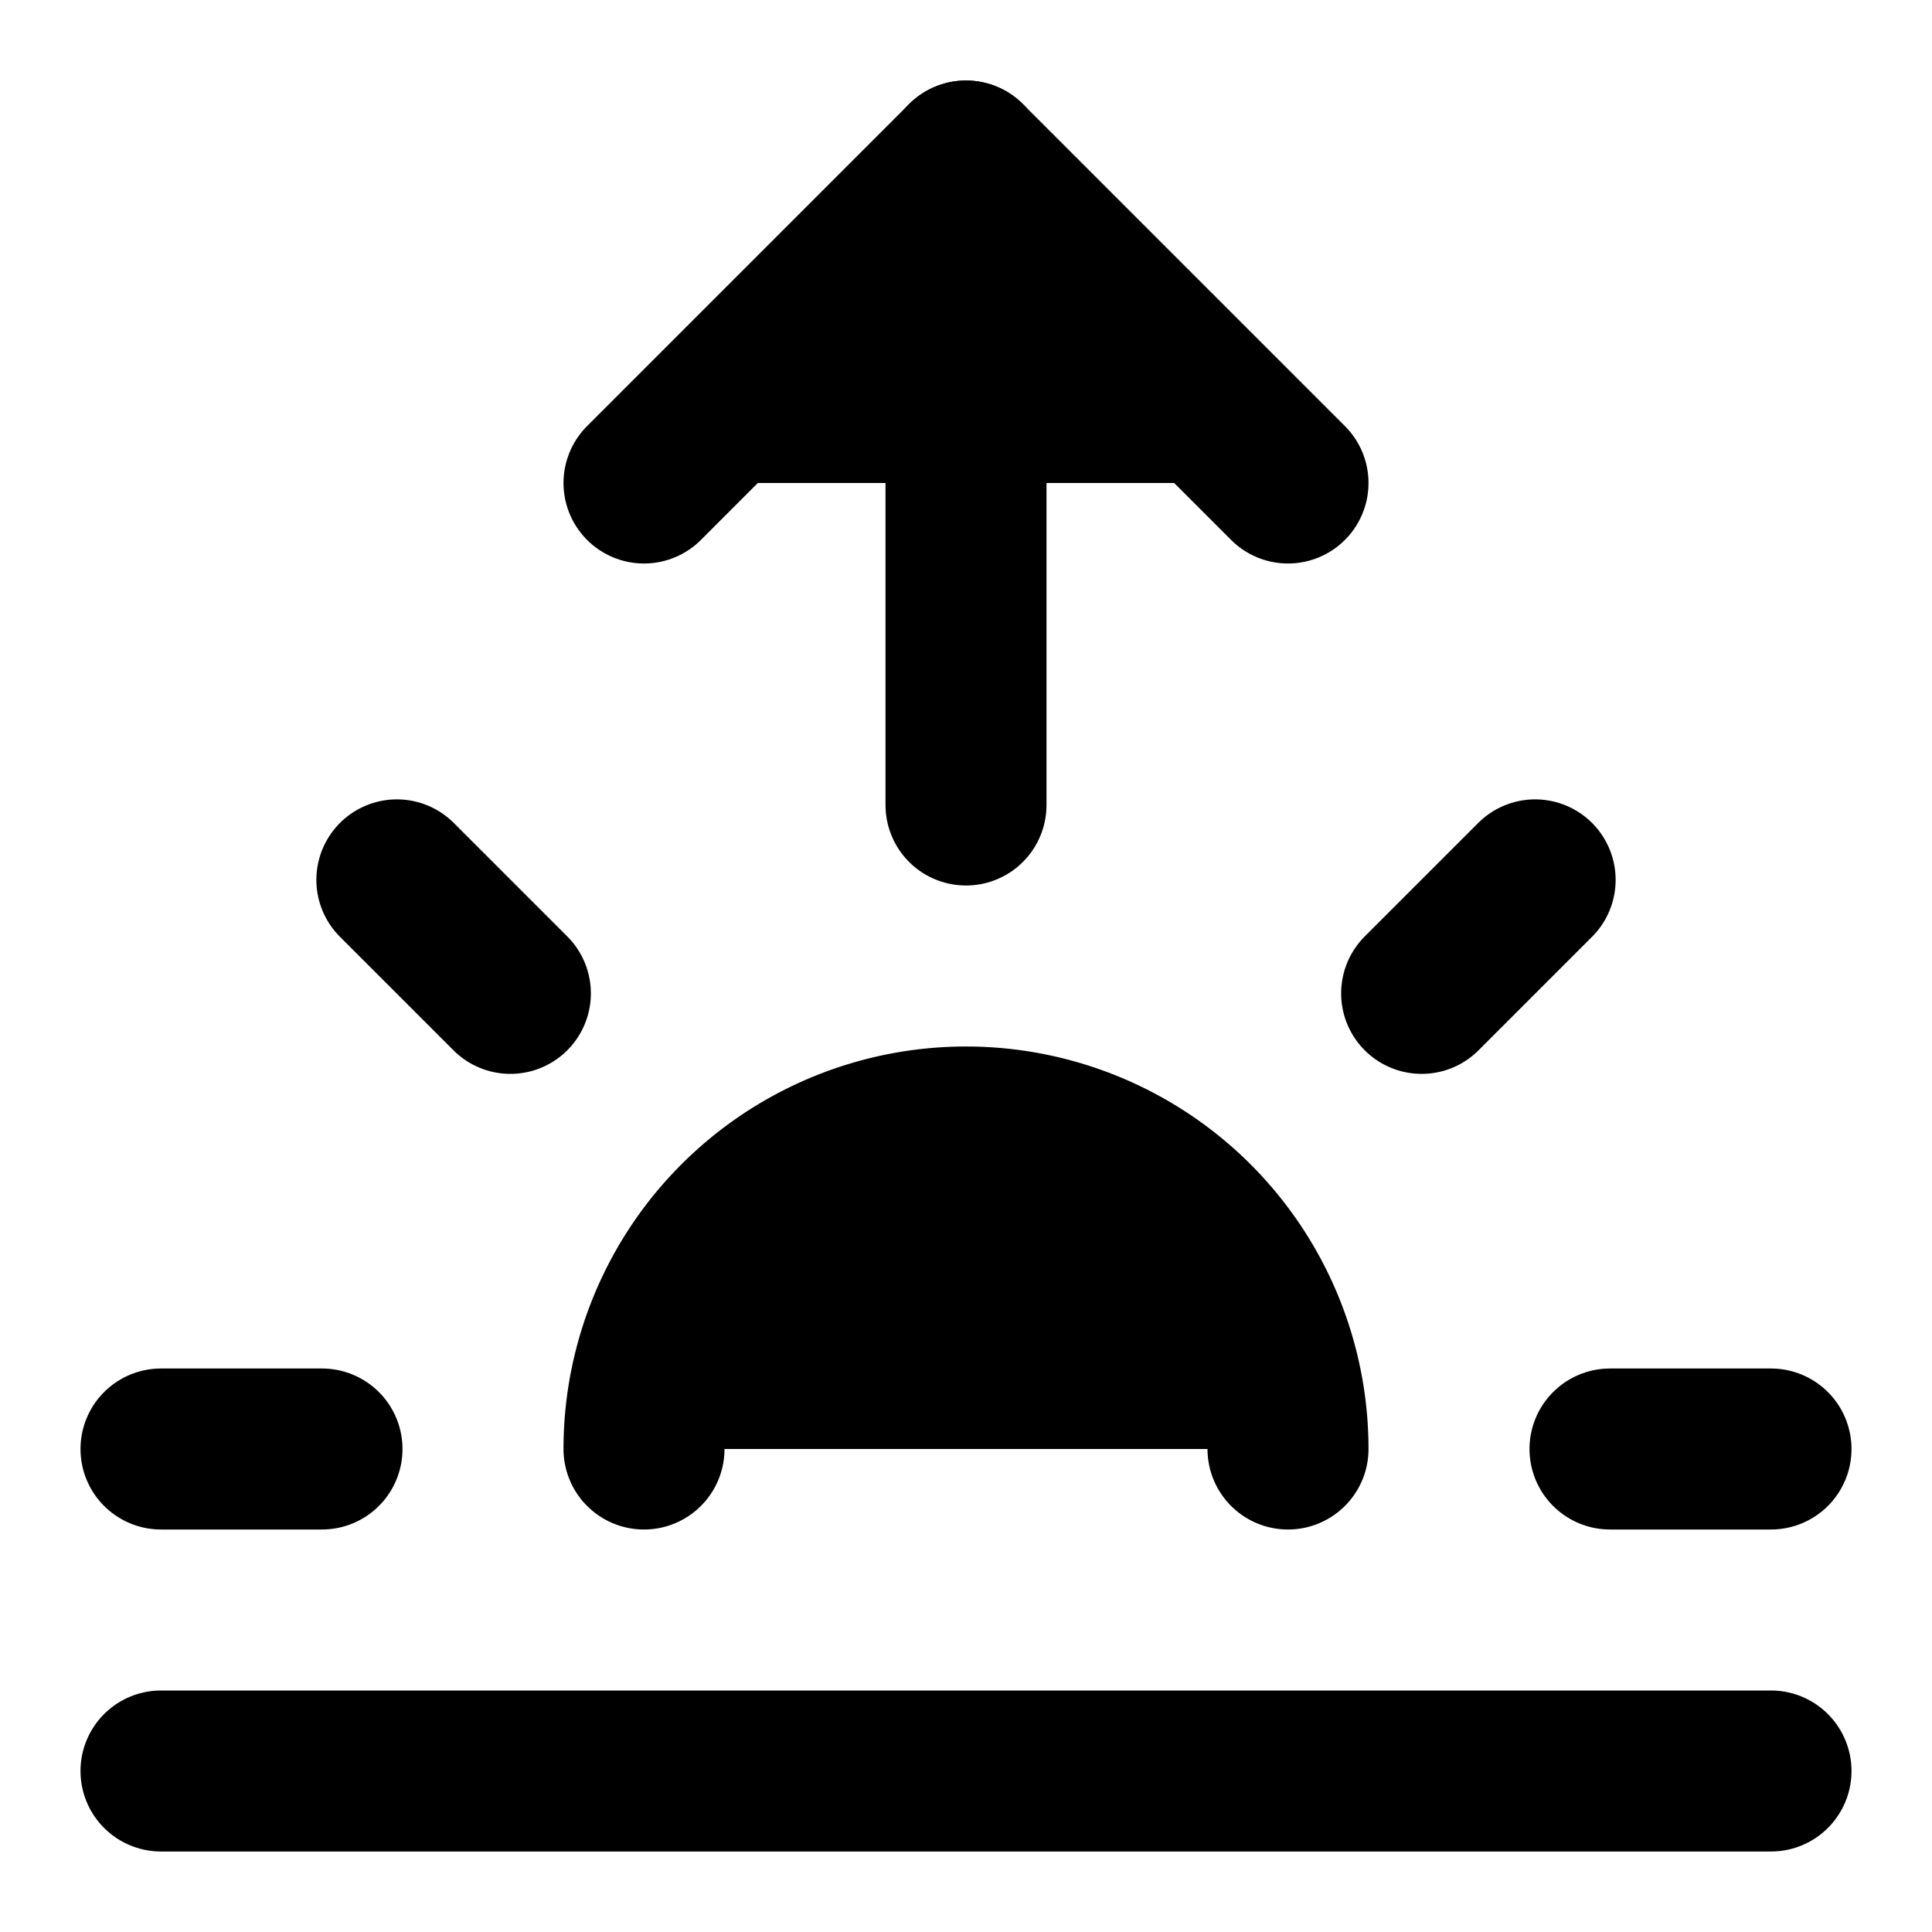 <svg xmlns="http://www.w3.org/2000/svg" width="1.5em" height="1.5em">
    <g id="tuiIconSunriseLarge" xmlns="http://www.w3.org/2000/svg">
        <svg x="50%" y="50%" width="1.5em" height="1.5em" overflow="visible" viewBox="0 0 24 24">
            <svg x="-12" y="-12">
                <svg
                    xmlns="http://www.w3.org/2000/svg"
                    width="24"
                    height="24"
                    viewBox="0 0 24 24"
                    stroke="currentColor"
                    stroke-width="2"
                    stroke-linecap="round"
                    stroke-linejoin="round"
                >
                    <path vector-effect="non-scaling-stroke" d="M12 2v8" />
                    <path vector-effect="non-scaling-stroke" d="m4.93 10.93 1.41 1.41" />
                    <path vector-effect="non-scaling-stroke" d="M2 18h2" />
                    <path vector-effect="non-scaling-stroke" d="M20 18h2" />
                    <path vector-effect="non-scaling-stroke" d="m19.07 10.93-1.41 1.41" />
                    <path vector-effect="non-scaling-stroke" d="M22 22H2" />
                    <path vector-effect="non-scaling-stroke" d="m8 6 4-4 4 4" />
                    <path vector-effect="non-scaling-stroke" d="M16 18a4 4 0 0 0-8 0" />
                </svg>
            </svg>
        </svg>
    </g>
</svg>
